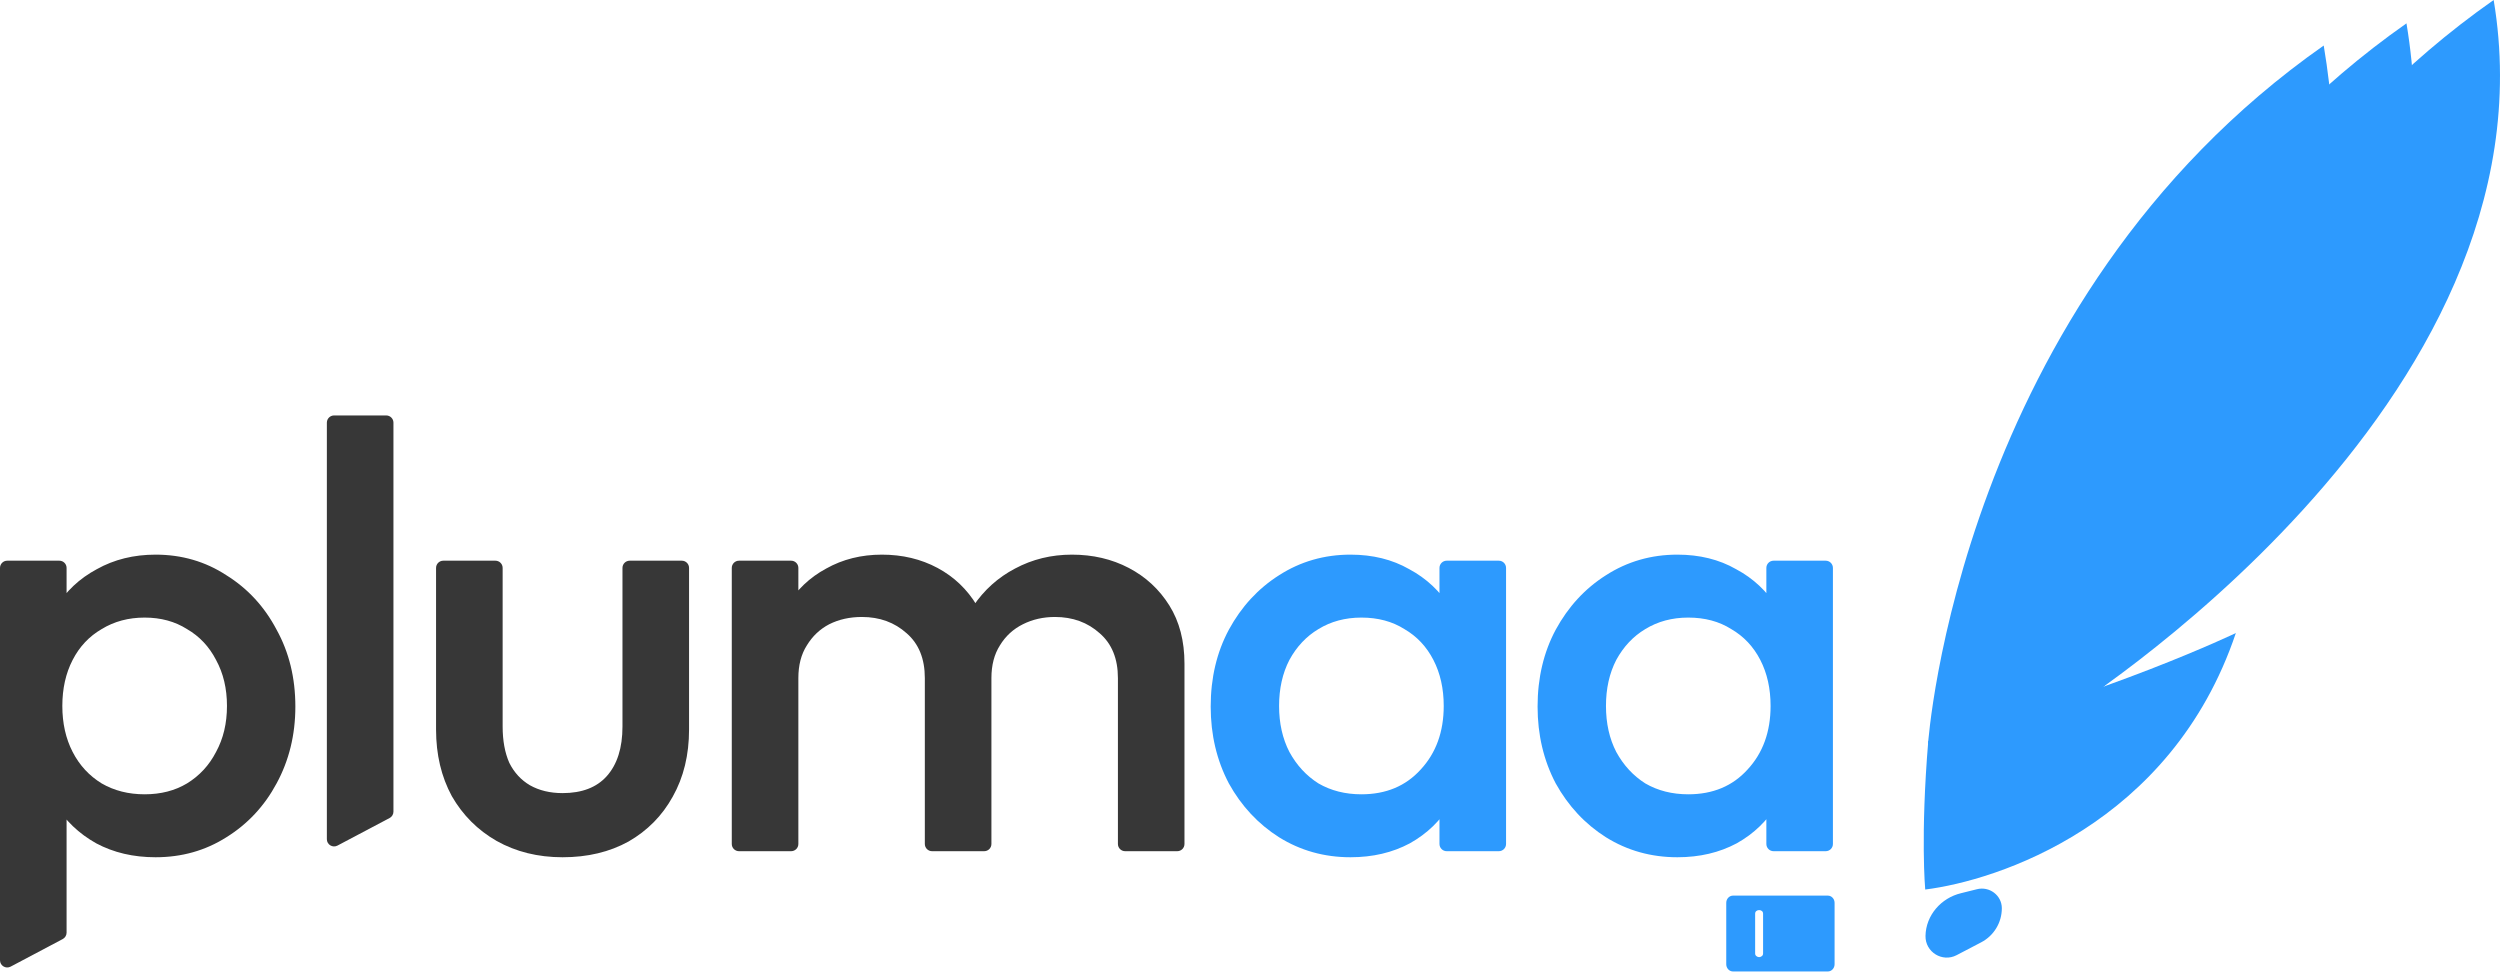 <svg
  width="90"
  height="35"
  viewBox="0 0 90 35"
  fill="none"
  xmlns="http://www.w3.org/2000/svg"
>
  <path
    d="M60.386 30.861C59.441 30.861 58.585 30.621 57.815 30.142C57.059 29.663 56.457 29.016 56.006 28.203C55.571 27.375 55.353 26.453 55.353 25.436C55.353 24.404 55.571 23.482 56.006 22.669C56.457 21.841 57.059 21.187 57.815 20.708C58.585 20.214 59.441 19.967 60.386 19.967C61.185 19.967 61.889 20.141 62.499 20.49C63.124 20.824 63.618 21.289 63.981 21.884C64.344 22.48 64.525 23.155 64.525 23.911V26.917C64.525 27.673 64.344 28.348 63.981 28.944C63.632 29.539 63.145 30.011 62.521 30.36C61.896 30.694 61.185 30.861 60.386 30.861ZM60.778 28.595C61.664 28.595 62.376 28.297 62.913 27.702C63.465 27.106 63.741 26.344 63.741 25.414C63.741 24.789 63.618 24.237 63.371 23.758C63.124 23.279 62.775 22.908 62.325 22.647C61.889 22.371 61.373 22.233 60.778 22.233C60.197 22.233 59.681 22.371 59.231 22.647C58.795 22.908 58.447 23.279 58.185 23.758C57.938 24.237 57.815 24.789 57.815 25.414C57.815 26.039 57.938 26.59 58.185 27.07C58.447 27.549 58.795 27.927 59.231 28.203C59.681 28.464 60.197 28.595 60.778 28.595ZM63.849 30.643C63.705 30.643 63.589 30.527 63.589 30.383V27.832L64.002 25.283L63.589 22.756V20.445C63.589 20.301 63.705 20.185 63.849 20.185H65.725C65.869 20.185 65.985 20.301 65.985 20.445V30.383C65.985 30.527 65.869 30.643 65.725 30.643H63.849Z"
    fill="#2D9AFE"
  />
  <path
    d="M48.618 30.861C47.674 30.861 46.817 30.621 46.047 30.142C45.292 29.663 44.689 29.016 44.239 28.203C43.803 27.375 43.585 26.453 43.585 25.436C43.585 24.404 43.803 23.482 44.239 22.669C44.689 21.841 45.292 21.187 46.047 20.708C46.817 20.214 47.674 19.967 48.618 19.967C49.417 19.967 50.122 20.141 50.732 20.49C51.356 20.824 51.85 21.289 52.214 21.884C52.577 22.48 52.758 23.155 52.758 23.911V26.917C52.758 27.673 52.577 28.348 52.214 28.944C51.865 29.539 51.378 30.011 50.754 30.36C50.129 30.694 49.417 30.861 48.618 30.861ZM49.011 28.595C49.897 28.595 50.608 28.297 51.146 27.702C51.698 27.106 51.974 26.344 51.974 25.414C51.974 24.789 51.85 24.237 51.603 23.758C51.356 23.279 51.008 22.908 50.558 22.647C50.122 22.371 49.606 22.233 49.011 22.233C48.43 22.233 47.914 22.371 47.464 22.647C47.028 22.908 46.679 23.279 46.418 23.758C46.171 24.237 46.047 24.789 46.047 25.414C46.047 26.039 46.171 26.59 46.418 27.07C46.679 27.549 47.028 27.927 47.464 28.203C47.914 28.464 48.43 28.595 49.011 28.595ZM52.081 30.643C51.938 30.643 51.821 30.527 51.821 30.383V27.832L52.235 25.283L51.821 22.756V20.445C51.821 20.301 51.938 20.185 52.081 20.185H53.958C54.102 20.185 54.218 20.301 54.218 20.445V30.383C54.218 30.527 54.102 30.643 53.958 30.643H52.081Z"
    fill="#2D9AFE"
  />
  <path
    d="M26.604 30.643C26.46 30.643 26.344 30.527 26.344 30.383V20.445C26.344 20.301 26.46 20.185 26.604 20.185H28.481C28.624 20.185 28.741 20.301 28.741 20.445V30.383C28.741 30.527 28.624 30.643 28.481 30.643H26.604ZM33.554 30.643C33.411 30.643 33.294 30.527 33.294 30.383V24.412C33.294 23.715 33.076 23.177 32.641 22.799C32.205 22.407 31.668 22.211 31.028 22.211C30.593 22.211 30.2 22.298 29.852 22.473C29.518 22.647 29.249 22.901 29.046 23.235C28.842 23.555 28.741 23.947 28.741 24.412L27.804 23.889C27.804 23.09 27.978 22.4 28.327 21.819C28.675 21.238 29.147 20.788 29.743 20.468C30.338 20.134 31.007 19.967 31.747 19.967C32.488 19.967 33.156 20.127 33.752 20.446C34.347 20.766 34.819 21.216 35.168 21.797C35.517 22.378 35.691 23.075 35.691 23.889V30.383C35.691 30.527 35.575 30.643 35.431 30.643H33.554ZM40.505 30.643C40.361 30.643 40.245 30.527 40.245 30.383V24.412C40.245 23.715 40.027 23.177 39.591 22.799C39.155 22.407 38.618 22.211 37.979 22.211C37.557 22.211 37.173 22.298 36.824 22.473C36.475 22.647 36.199 22.901 35.996 23.235C35.793 23.555 35.691 23.947 35.691 24.412L34.34 23.889C34.413 23.09 34.645 22.4 35.037 21.819C35.429 21.238 35.931 20.788 36.541 20.468C37.165 20.134 37.848 19.967 38.589 19.967C39.344 19.967 40.027 20.127 40.637 20.446C41.247 20.766 41.734 21.216 42.097 21.797C42.46 22.378 42.641 23.075 42.641 23.889V30.383C42.641 30.527 42.525 30.643 42.381 30.643H40.505Z"
    fill="#373737"
  />
  <path
    d="M20.252 30.861C19.366 30.861 18.574 30.665 17.877 30.273C17.194 29.881 16.657 29.343 16.265 28.66C15.887 27.963 15.698 27.164 15.698 26.264V20.445C15.698 20.301 15.815 20.185 15.958 20.185H17.835C17.979 20.185 18.095 20.301 18.095 20.445V26.155C18.095 26.663 18.175 27.099 18.335 27.462C18.509 27.811 18.756 28.079 19.075 28.268C19.41 28.457 19.802 28.552 20.252 28.552C20.949 28.552 21.479 28.348 21.843 27.942C22.22 27.52 22.409 26.925 22.409 26.155V20.445C22.409 20.301 22.525 20.185 22.669 20.185H24.546C24.689 20.185 24.806 20.301 24.806 20.445V26.264C24.806 27.179 24.61 27.985 24.217 28.682C23.84 29.365 23.31 29.902 22.627 30.295C21.944 30.672 21.153 30.861 20.252 30.861Z"
    fill="#373737"
  />
  <path
    d="M12.149 30.441C11.976 30.533 11.767 30.407 11.767 30.212V15.216C11.767 15.072 11.884 14.956 12.027 14.956H13.904C14.047 14.956 14.164 15.072 14.164 15.216V29.219C14.164 29.316 14.111 29.404 14.025 29.449L12.149 30.441Z"
    fill="#373737"
  />
  <path
    d="M5.6 30.861C4.801 30.861 4.089 30.694 3.464 30.36C2.84 30.011 2.346 29.539 1.983 28.944C1.634 28.348 1.46 27.673 1.46 26.917V23.911C1.46 23.155 1.641 22.48 2.005 21.884C2.368 21.289 2.861 20.824 3.486 20.49C4.111 20.141 4.815 19.967 5.6 19.967C6.544 19.967 7.393 20.214 8.149 20.708C8.919 21.187 9.521 21.841 9.957 22.669C10.407 23.482 10.633 24.404 10.633 25.436C10.633 26.453 10.407 27.375 9.957 28.203C9.521 29.016 8.919 29.663 8.149 30.142C7.393 30.621 6.544 30.861 5.6 30.861ZM5.207 28.595C5.788 28.595 6.297 28.464 6.732 28.203C7.183 27.927 7.531 27.549 7.778 27.07C8.04 26.59 8.171 26.039 8.171 25.414C8.171 24.789 8.04 24.237 7.778 23.758C7.531 23.279 7.183 22.908 6.732 22.647C6.297 22.371 5.788 22.233 5.207 22.233C4.626 22.233 4.111 22.371 3.66 22.647C3.21 22.908 2.861 23.279 2.615 23.758C2.368 24.237 2.244 24.789 2.244 25.414C2.244 26.039 2.368 26.59 2.615 27.07C2.861 27.549 3.21 27.927 3.66 28.203C4.111 28.464 4.626 28.595 5.207 28.595ZM0.382 34.799C0.208 34.89 0 34.765 0 34.569V20.445C0 20.301 0.116 20.185 0.26 20.185H2.137C2.28 20.185 2.397 20.301 2.397 20.445V22.995L1.983 25.545L2.397 28.072V33.576C2.397 33.672 2.343 33.761 2.258 33.806L0.382 34.799Z"
    fill="#373737"
  />
  <path
    d="M71.166 32.013C70.992 32.059 70.802 32.106 70.601 32.154C69.879 32.325 69.332 32.95 69.318 33.692C69.307 34.274 69.923 34.655 70.438 34.386L71.324 33.923C71.781 33.684 72.067 33.211 72.066 32.695C72.065 32.23 71.615 31.896 71.166 32.013Z"
    fill="#2D9AFE"
  />
  <path
    d="M69.409 26.786C75.988 25.064 75.803 24.625 75.803 24.625C75.803 24.625 86.097 16.242 83.654 1.639C70.498 10.864 69.409 26.786 69.409 26.786Z"
    fill="#2D9AFE"
  />
  <path
    d="M72.387 25.987C78.966 24.266 74.923 25.308 74.923 25.308C74.923 25.308 89.075 15.444 86.633 0.841C73.476 10.066 72.387 25.987 72.387 25.987Z"
    fill="#2D9AFE"
    fillOpacity="0.6"
  />
  <path
    d="M75.526 25.146C82.106 23.424 74.22 25.744 74.22 25.744C74.22 25.744 92.214 14.603 89.772 0C76.616 9.225 75.526 25.146 75.526 25.146Z"
    fill="#2D9AFE"
    fillOpacity="0.6"
  />
  <path
    d="M80.491 22.789C78.162 29.706 71.873 31.702 69.308 32.023C69.308 32.023 69.132 30.098 69.418 26.673C75.998 24.951 80.491 22.789 80.491 22.789Z"
    fill="#2D9AFE"
  />
  <path
    fillRule="evenodd"
    clipRule="evenodd"
    d="M62.145 32.502C62.145 32.359 62.254 32.242 62.389 32.242H65.801C65.936 32.242 66.045 32.359 66.045 32.502V34.713C66.045 34.856 65.936 34.973 65.801 34.973H62.389C62.254 34.973 62.145 34.856 62.145 34.713V32.502ZM64.054 34.416C63.997 34.416 63.943 34.397 63.891 34.359C63.842 34.321 63.817 34.266 63.817 34.195V32.995C63.817 32.933 63.838 32.882 63.879 32.844C63.922 32.803 63.972 32.783 64.03 32.783H64.397C64.56 32.783 64.703 32.817 64.826 32.885C64.951 32.95 65.047 33.044 65.115 33.167C65.186 33.289 65.222 33.436 65.222 33.608C65.222 33.757 65.189 33.893 65.124 34.016C65.061 34.138 64.973 34.236 64.858 34.31C64.747 34.38 64.617 34.416 64.471 34.416H64.054ZM64.222 34.163H64.401C64.578 34.163 64.713 34.117 64.805 34.024C64.898 33.929 64.943 33.79 64.94 33.608C64.937 33.422 64.89 33.281 64.797 33.183C64.704 33.085 64.571 33.036 64.397 33.036H64.225C64.144 33.036 64.103 33.077 64.103 33.158V34.04C64.103 34.122 64.142 34.163 64.222 34.163ZM63.23 34.42C63.26 34.444 63.292 34.457 63.328 34.457C63.366 34.457 63.398 34.444 63.426 34.42C63.456 34.398 63.471 34.365 63.471 34.322V32.897C63.471 32.851 63.456 32.817 63.426 32.795C63.398 32.773 63.366 32.763 63.328 32.763C63.292 32.763 63.26 32.773 63.23 32.795C63.2 32.817 63.185 32.851 63.185 32.897V34.322C63.185 34.365 63.2 34.398 63.23 34.42Z"
    fill="#2D9AFE"
  />
</svg>
